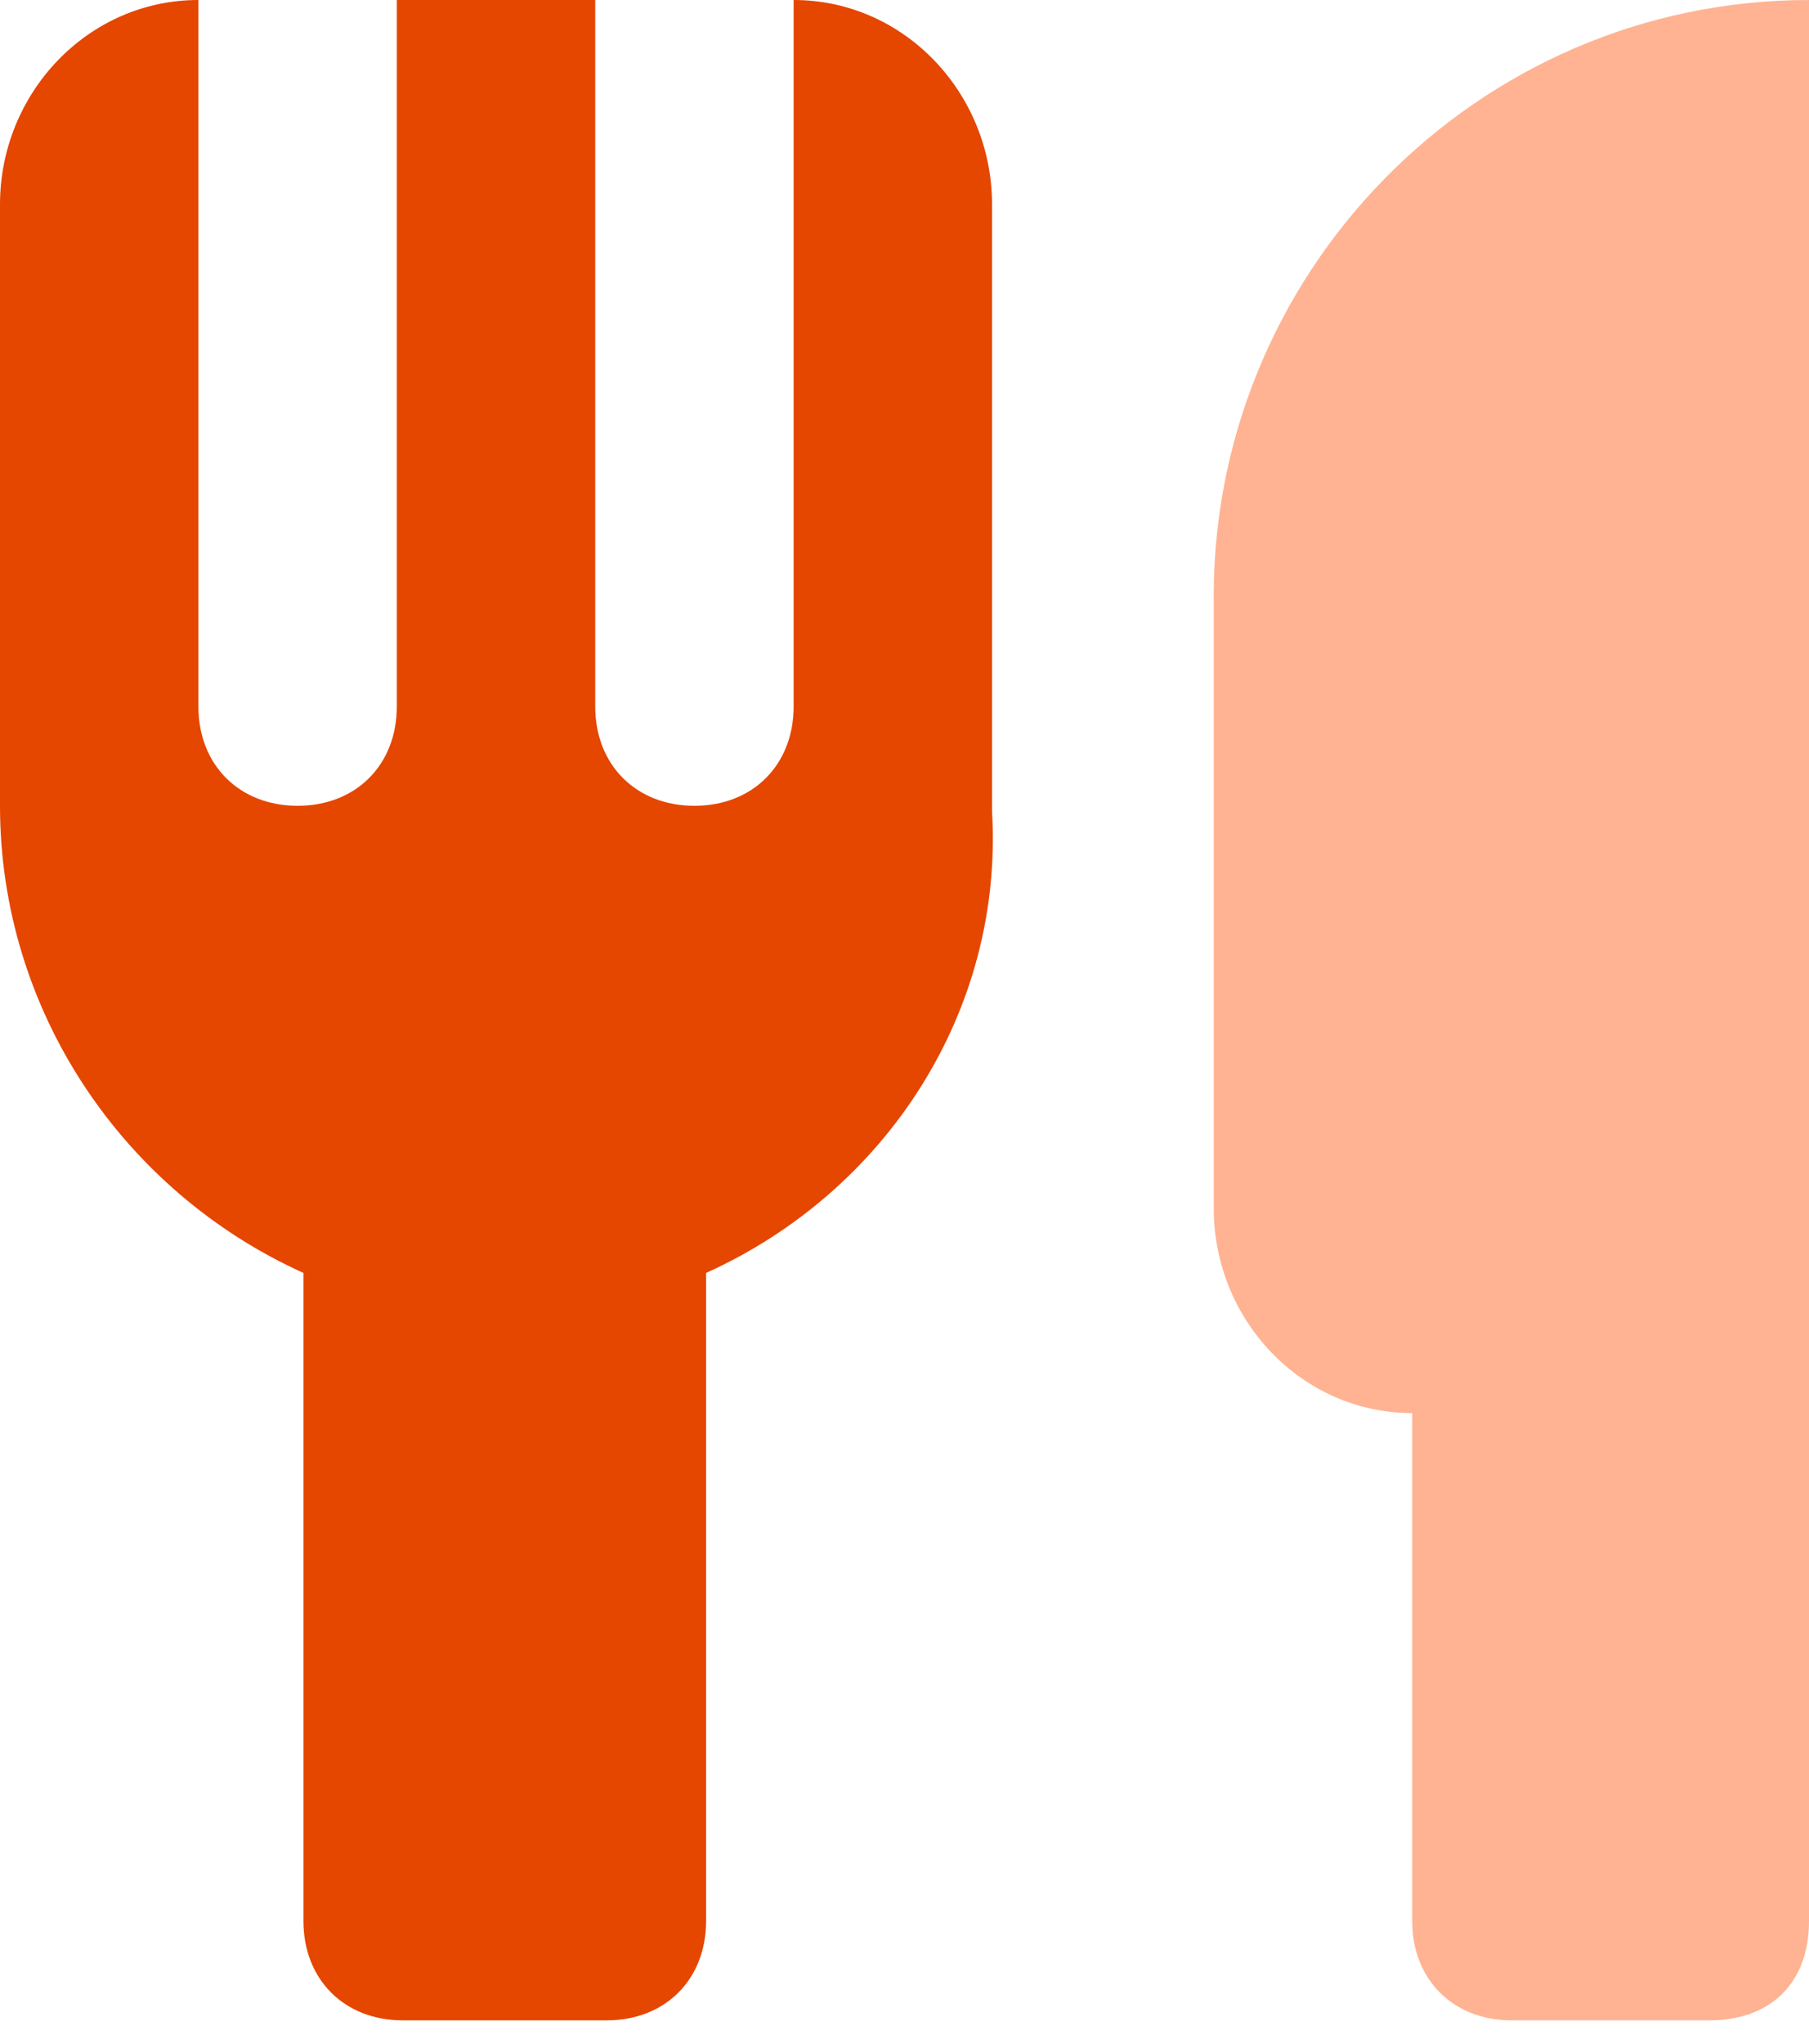 <svg width="31" height="35" viewBox="0 0 31 35" fill="none" xmlns="http://www.w3.org/2000/svg">
<path d="M12.1 21.8V32.9C12.1 33.9 11.4 34.6 10.4 34.6H6.9C5.9 34.6 5.2 33.9 5.2 32.9V21.8C2.1 20.4 0 17.3 0 13.8V3.5C0 1.6 1.5 0 3.4 0V12.1C3.4 13.1 4.1 13.8 5.1 13.8C6.1 13.8 6.8 13.1 6.8 12.1V0H10.2V12.1C10.2 13.1 10.9 13.8 11.9 13.8C12.9 13.8 13.6 13.1 13.6 12.1V0C15.5 0 17 1.6 17 3.5V13.9C17.2 17.3 15.2 20.4 12.1 21.8Z" fill="#E54600"/>
<path d="M29.3 34.6H25.9C24.9 34.6 24.2 33.9 24.2 32.9V24.2C22.3 24.2 20.8 22.6 20.8 20.7V10.4C20.7 4.7 25.3 0 31 0V32.9C31 34 30.3 34.6 29.3 34.6Z" fill="#FFB392"/>
</svg>
